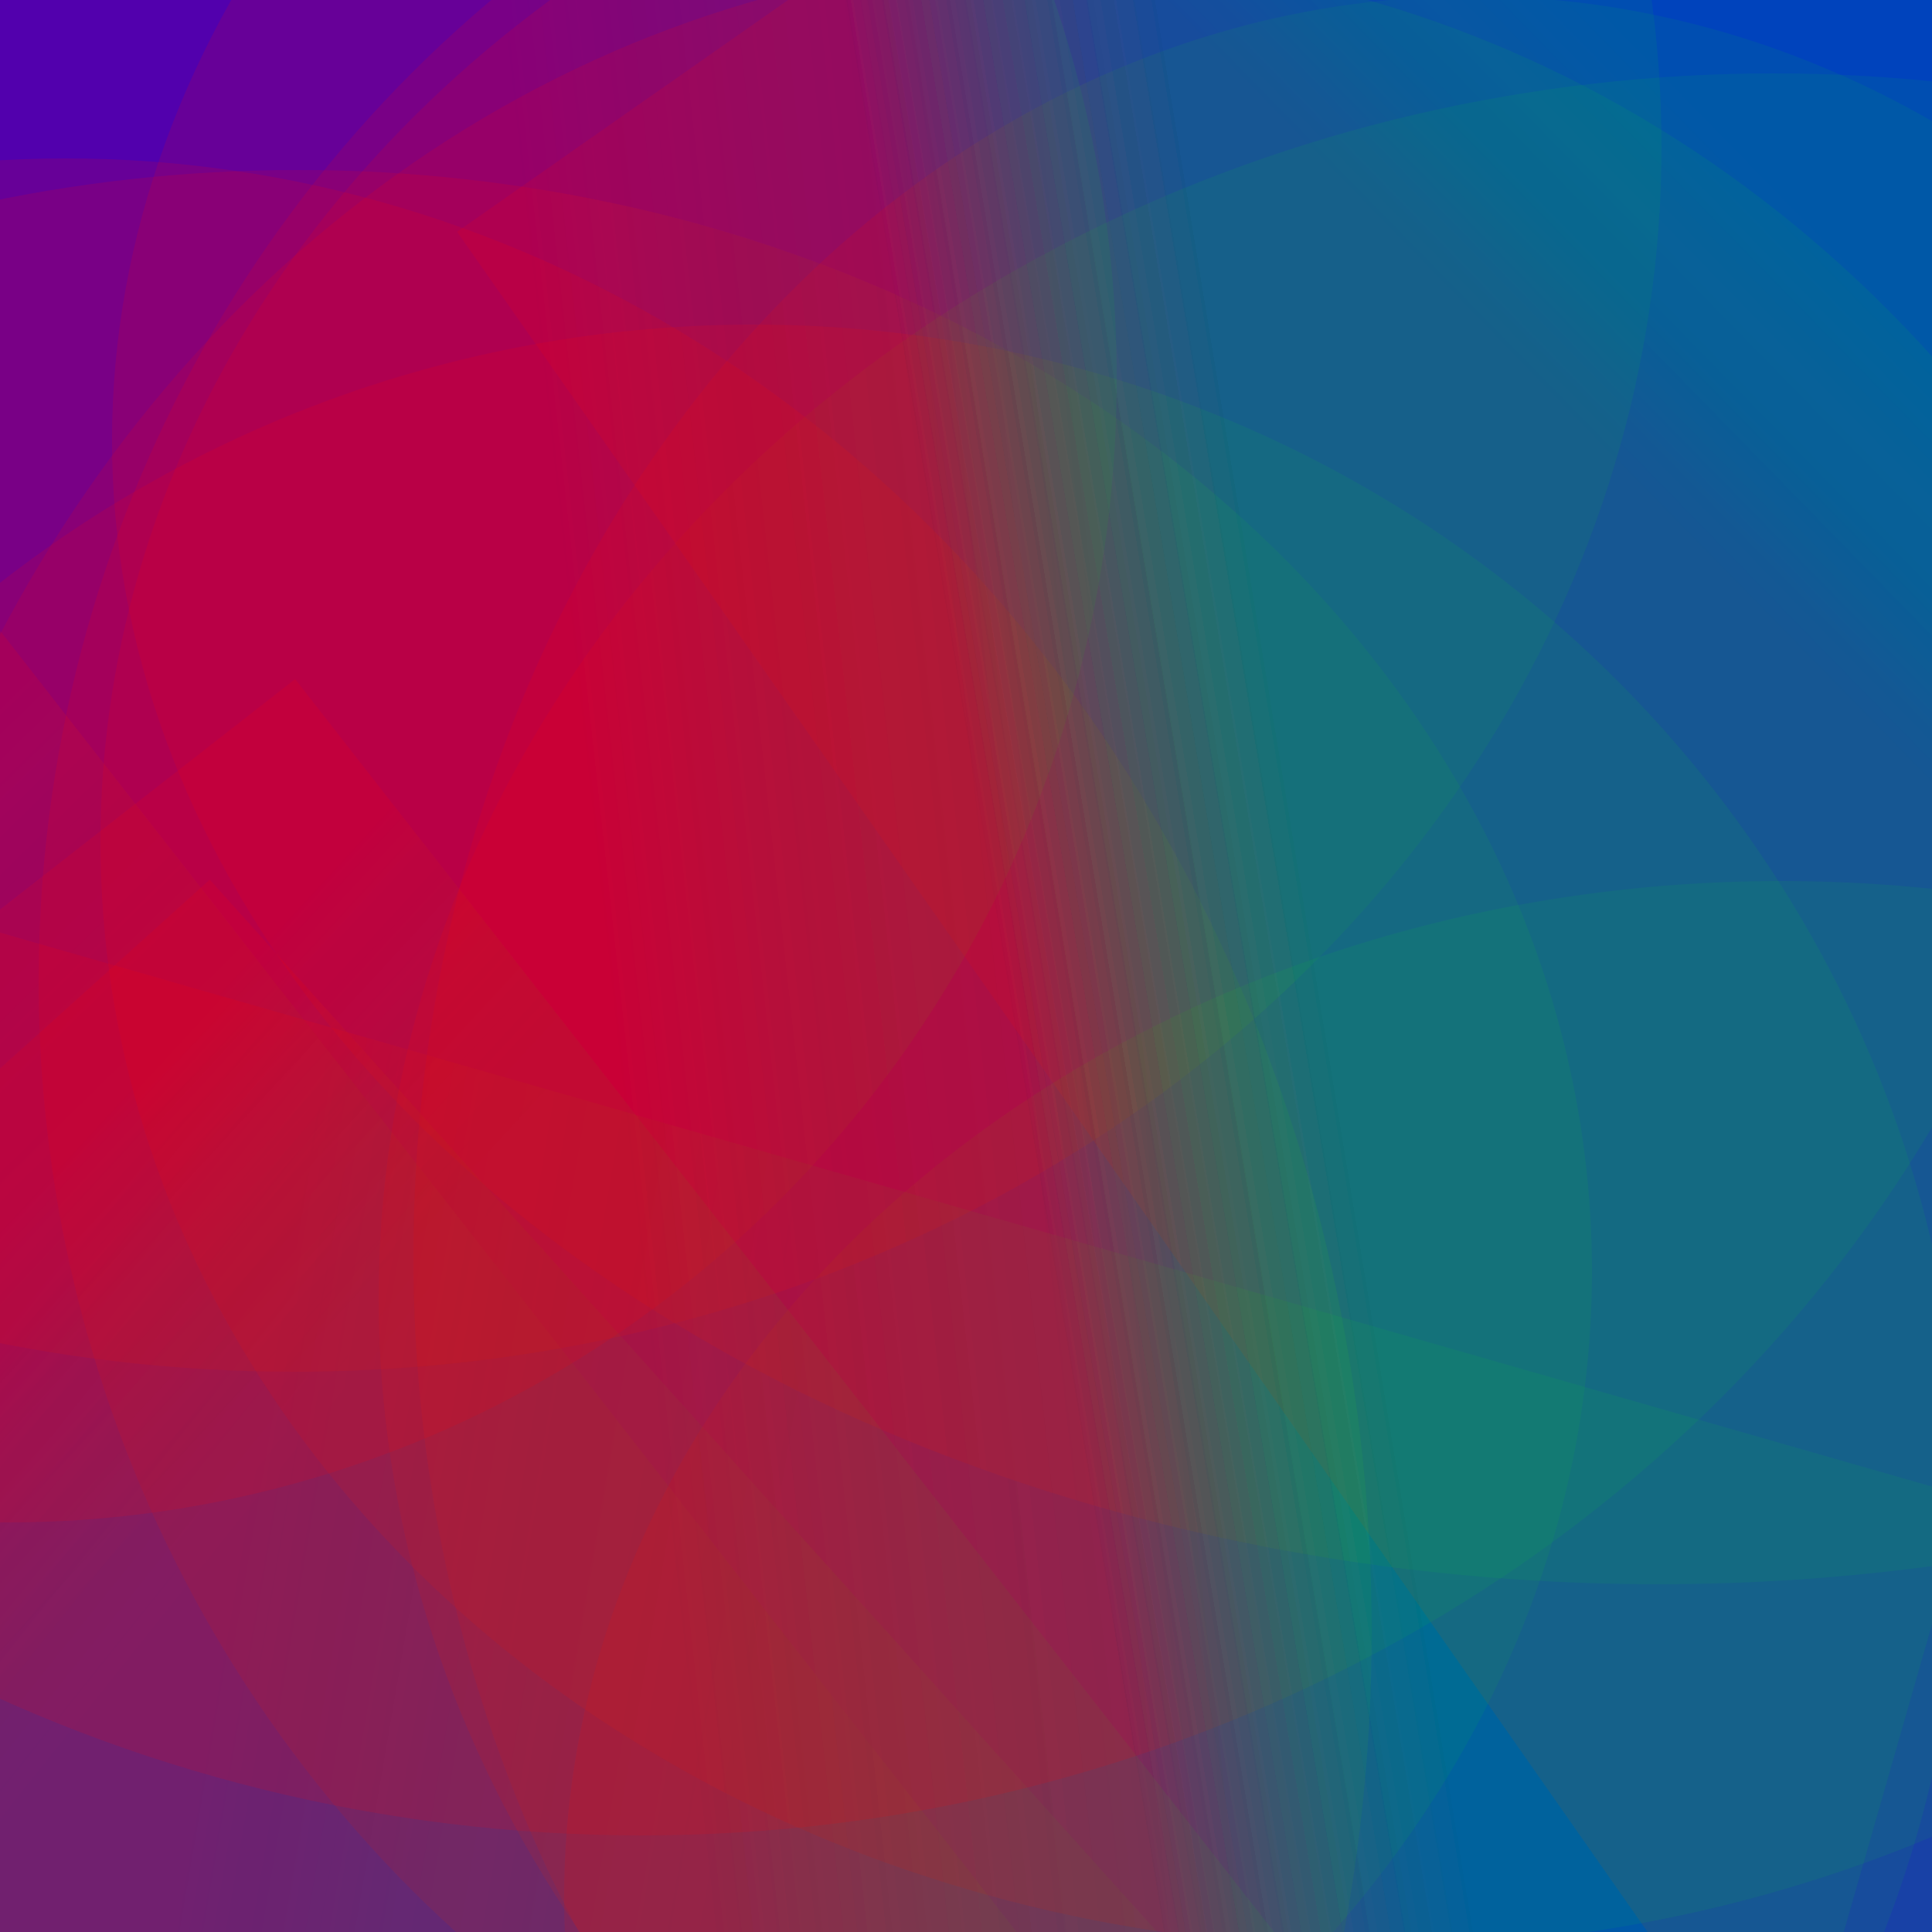 <?xml version='1.0' encoding='iso-8859-1'?>
<svg  xmlns='http://www.w3.org/2000/svg' xmlns:xlink='http://www.w3.org/1999/xlink' width='500' height='500' >
<defs>
<radialGradient id='a' cx='191' cy='250' r='126' gradientUnits='userSpaceOnUse'>
    <stop  offset='0' stop-color='#FF0000'/>
    <stop  offset='1' stop-color='#0000FF'/>
</radialGradient>
<linearGradient id='c' x1='362' y1='377' x2='283' y2='390' gradientUnits='userSpaceOnUse'>
    <stop  offset='0' stop-color='#02FF02' stop-opacity='0.2'/>
    <stop  offset='1' stop-color='#FF0000' stop-opacity='0.4'/>
</linearGradient>
<linearGradient id='b' x1='292' y1='221' x2='156' y2='236' gradientUnits='userSpaceOnUse'>
    <stop  offset='0' stop-color='#02FF02' stop-opacity='0.2'/>
    <stop  offset='1' stop-color='#FF0000' stop-opacity='0.4'/>
</linearGradient>
</defs>
<rect fill='#0000FF' width='500' height='500'/>
<g fill-opacity='0.3'>
<ellipse fill = 'url(#c)' cx='17' cy='422' ry = '381' rx='338'/>
<ellipse fill = 'url(#c)' cx='76' cy='38' ry = '317' rx='354'/>
<ellipse fill = 'url(#b)' cx='77' cy='329' ry = '285' rx='335'/>
<rect fill = 'url(#b)' x = '105.5' y = '100.5' width='674' height='540'
                    transform = 'rotate(52)'/>
<ellipse fill = 'url(#c)' cx='381' cy='325' ry = '326' rx='274'/>
<rect fill = 'url(#c)' x = '52.5' y = '61.5' width='620' height='704'
                    transform = 'rotate(213)'/>
<rect fill = 'url(#c)' x = '62.5' y = '117.0' width='544' height='702'
                    transform = 'rotate(325)'/>
<ellipse fill = 'url(#c)' cx='429' cy='114' ry = '296' rx='400'/>
<ellipse fill = 'url(#c)' cx='329' cy='254' ry = '328' rx='319'/>
<rect fill = 'url(#c)' x = '205.5' y = '112.0' width='634' height='560'
                    transform = 'rotate(48)'/>
<ellipse fill = 'url(#c)' cx='356' cy='218' ry = '286' rx='330'/>
<ellipse fill = 'url(#b)' cx='459' cy='336' ry = '317' rx='361'/>
<rect fill = 'url(#b)' x = '183.0' y = '0.5' width='568' height='784'
                    transform = 'rotate(269)'/>
<rect fill = 'url(#b)' x = '40.5' y = '232.0' width='556' height='652'
                    transform = 'rotate(16)'/>
<ellipse fill = 'url(#c)' cx='275' cy='341' ry = '352' rx='318'/>
<ellipse fill = 'url(#b)' cx='461' cy='491' ry = '263' rx='315'/>
<rect fill = 'url(#c)' x = '185.5' y = '48.0' width='650' height='666'
                    transform = 'rotate(52)'/>
<rect fill = 'url(#b)' x = '222.0' y = '186.0' width='590' height='542'
                    transform = 'rotate(102)'/>
<ellipse fill = 'url(#c)' cx='195' cy='391' ry = '307' rx='313'/>
<ellipse fill = 'url(#b)' cx='2' cy='98' ry = '296' rx='287'/>
<ellipse fill = 'url(#c)' cx='166' cy='119' ry = '356' rx='382'/>
<rect fill = 'url(#b)' x = '163.5' y = '217.0' width='532' height='586'
                    transform = 'rotate(79)'/>
</g>
</svg>